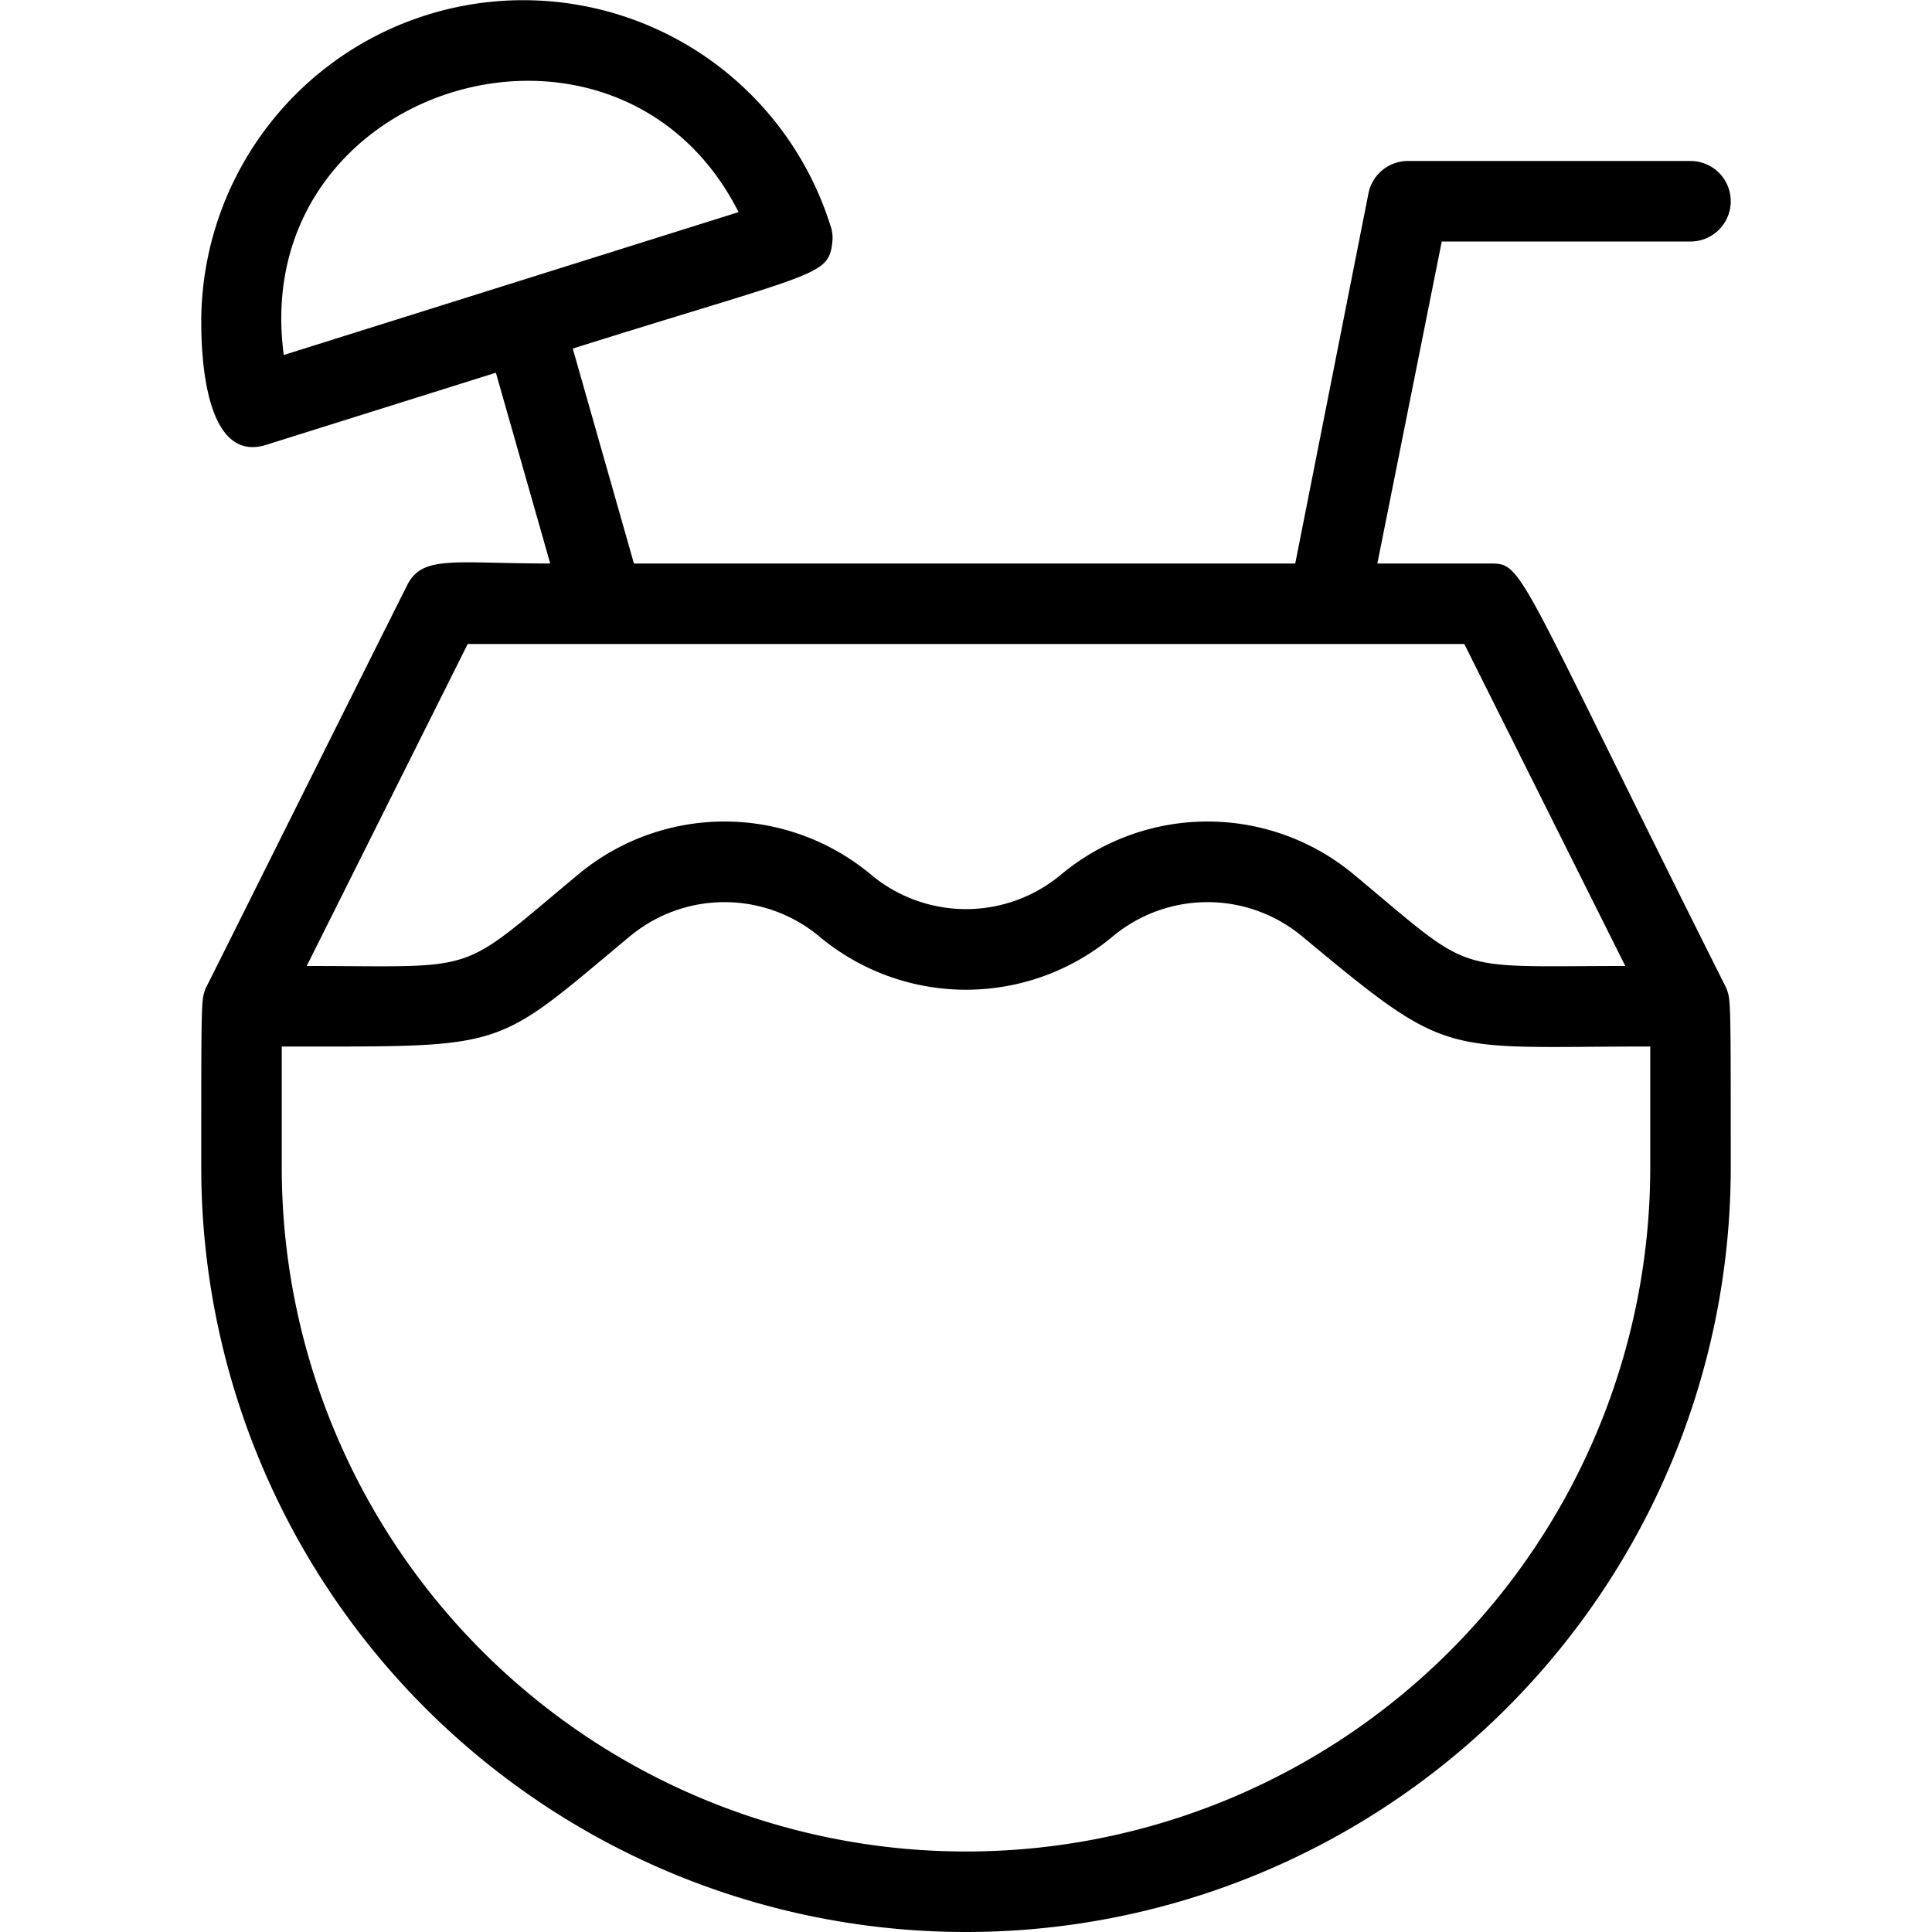 <svg xmlns="http://www.w3.org/2000/svg" viewBox="0 0 48 48"><title>cocktail (coconut)</title><g id="cocktail_coconut_" data-name="cocktail (coconut)"><path d="M42.89,24.55C37.6,14,37.87,14,37,14H34.22l1.6-8H42a1,1,0,0,0,0-2H35a1,1,0,0,0-1,.8L32.18,14H15.75L14.23,8.66C20.34,6.74,20.59,6.87,20.68,6a.88.88,0,0,0-.05-.4A8,8,0,0,0,5,8c0,1.42.27,3.48,1.62,3.05l5.7-1.79L13.67,14c-2.41,0-3.18-.22-3.56.55-2.93,5.85-5.07,10.16-5,10C5,24.88,5,24.69,5,29a19,19,0,0,0,38,0C43,24.75,43,24.85,42.89,24.55ZM18.35,5.27,7.05,8.82C6.15,2.09,15.34-.67,18.35,5.27ZM11.62,16H36.38l4,8c-4.4,0-3.71.25-6.74-2.27a5.68,5.68,0,0,0-7.28,0,3.68,3.68,0,0,1-4.72,0,5.68,5.68,0,0,0-7.28,0C11.32,24.26,12,24,7.62,24ZM24,46A17,17,0,0,1,7,29V26c5.68,0,5.22.12,8.64-2.73a3.68,3.68,0,0,1,4.72,0,5.68,5.68,0,0,0,7.28,0,3.68,3.68,0,0,1,4.72,0C36.06,26.35,35.77,26,41,26v3A17,17,0,0,1,24,46Z"/></g></svg>